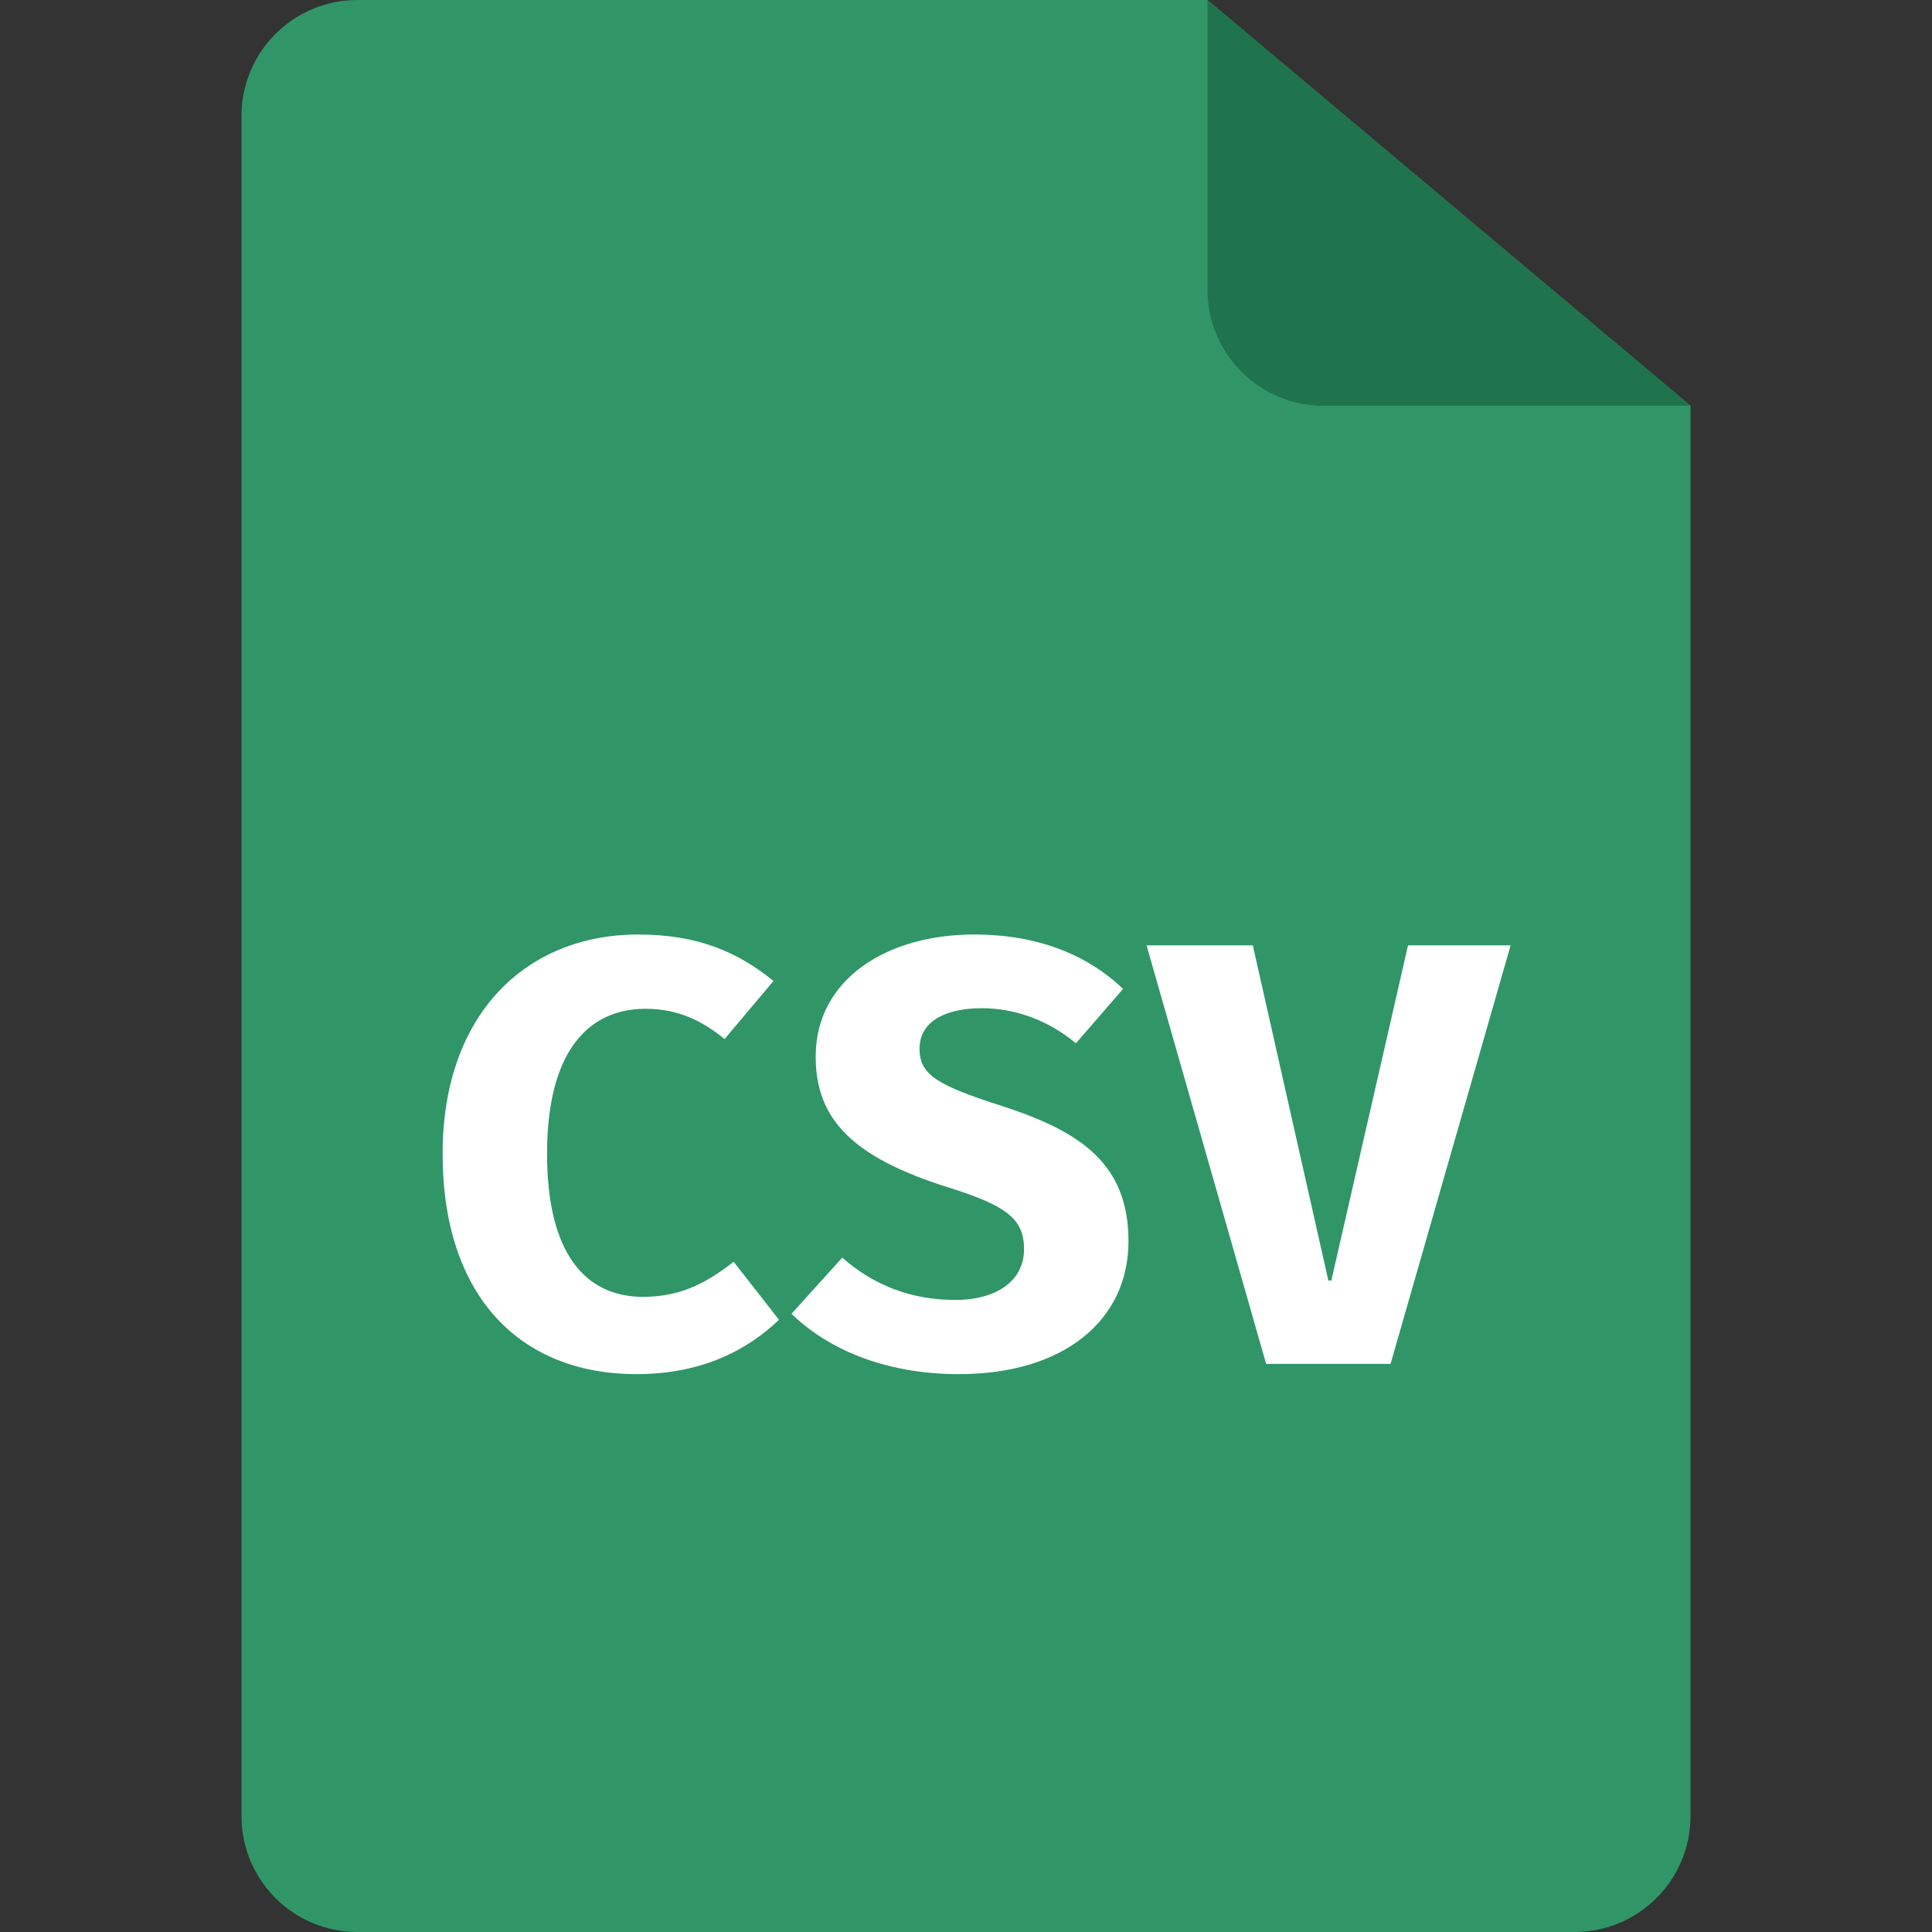 <svg width="20" height="20" viewBox="0 0 20 20" fill="none" xmlns="http://www.w3.org/2000/svg">
<rect x="0" y="0" width="20" height="20" fill="#333333" stroke="none"/>
<path d="M2.5 1.2C2.5 0.537 3.037 0 3.7 0H12.499L17.5 4.2V18.8C17.5 19.463 16.962 20 16.299 20H3.7C3.037 20 2.5 19.463 2.5 18.8V1.2Z" fill="#309667"/>
<path d="M12.5 0V3C12.5 3.663 13.037 4.2 13.7 4.2H17.5" fill="#1F744D"/>
<path d="M7.501 10.756C7.263 10.562 7.013 10.443 6.682 10.443C6.088 10.443 5.663 10.887 5.663 11.943C5.663 12.981 6.063 13.425 6.657 13.425C7.082 13.425 7.351 13.249 7.595 13.062L8.064 13.662C7.745 13.968 7.276 14.225 6.588 14.225C5.395 14.225 4.582 13.431 4.582 11.943C4.582 10.493 5.451 9.674 6.607 9.674C7.232 9.674 7.645 9.861 8.007 10.155L7.501 10.756Z" fill="white"/>
<path d="M9.926 14.225C9.138 14.225 8.551 13.95 8.194 13.6L8.719 13.019C9.038 13.3 9.426 13.457 9.888 13.457C10.313 13.457 10.601 13.262 10.601 12.931C10.601 12.618 10.42 12.481 9.82 12.293C8.826 11.981 8.444 11.587 8.444 10.937C8.444 10.136 9.182 9.674 10.082 9.674C10.739 9.674 11.251 9.88 11.626 10.237L11.138 10.8C10.845 10.556 10.501 10.437 10.163 10.437C9.776 10.437 9.519 10.581 9.519 10.856C9.519 11.131 9.713 11.238 10.375 11.45C11.201 11.718 11.682 12.056 11.682 12.85C11.682 13.662 11.02 14.225 9.926 14.225Z" fill="white"/>
<path d="M13.751 13.256H13.782L14.576 9.786H15.638L14.395 14.119H13.107L11.869 9.786H12.969L13.751 13.256Z" fill="white"/>
</svg>
